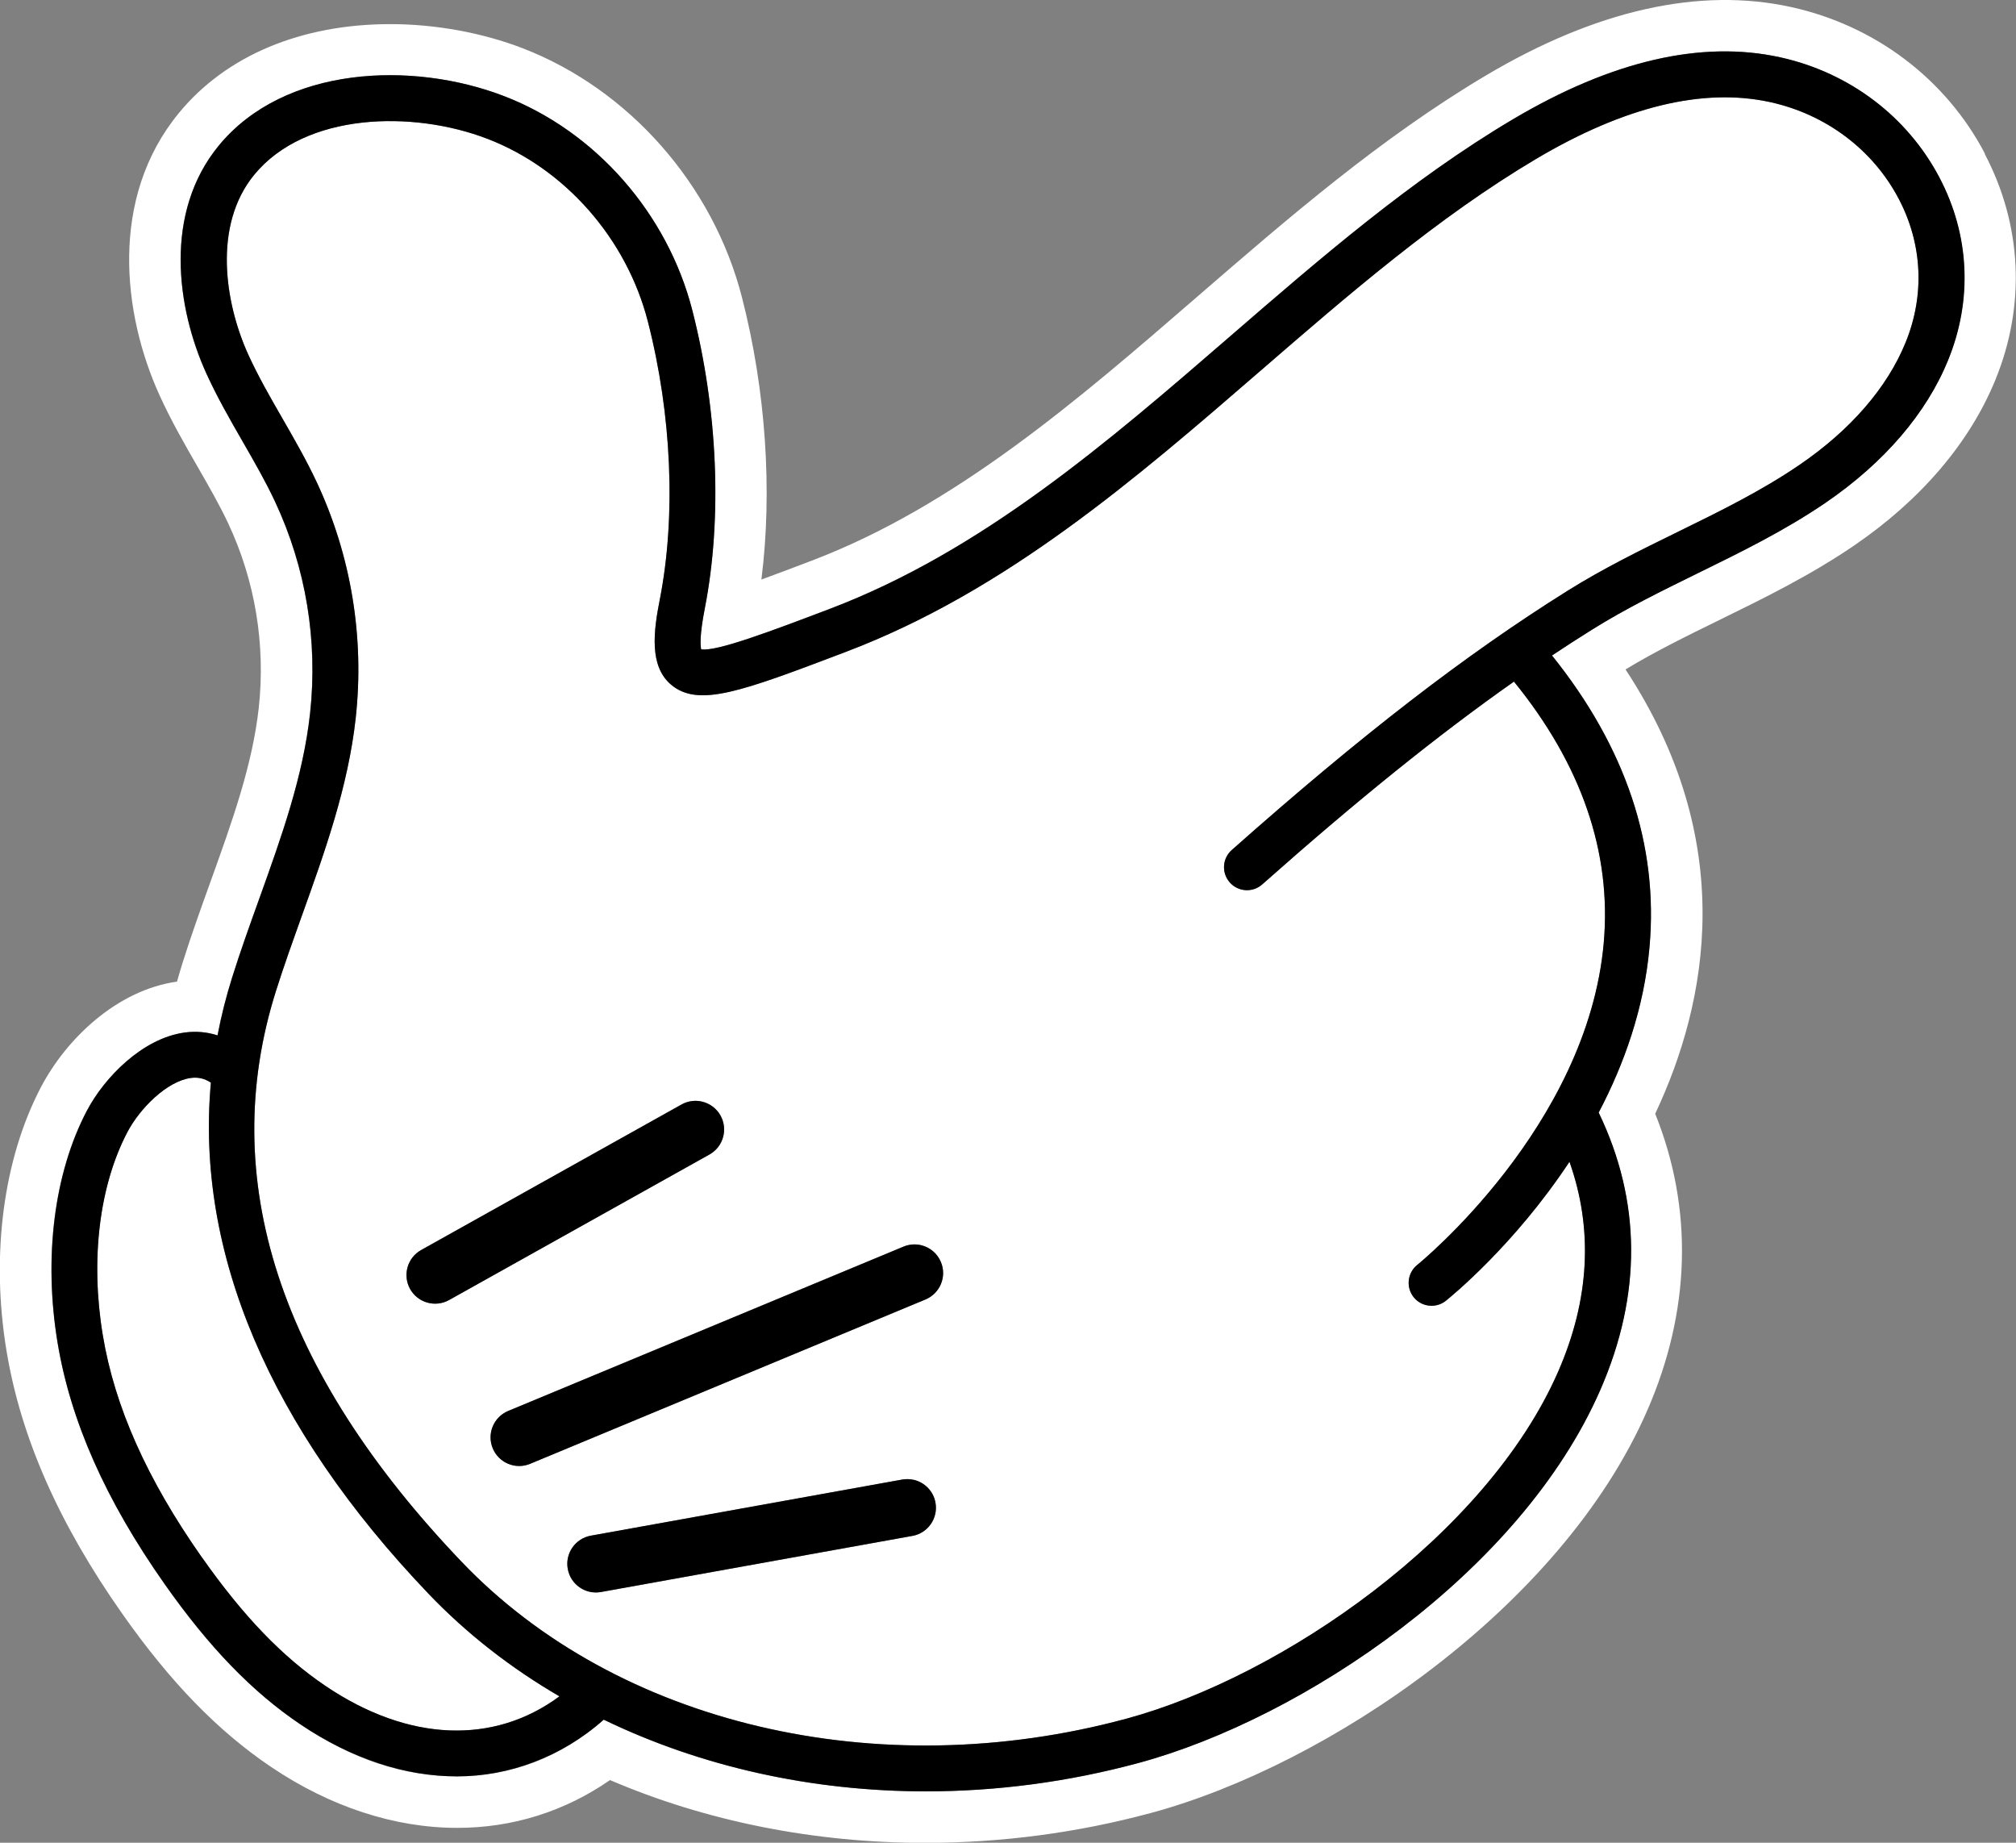 <?xml version="1.0" encoding="UTF-8"?>
<svg id="Layer_2" data-name="Layer 2" xmlns="http://www.w3.org/2000/svg" viewBox="0 0 271.66 248.26">
  <rect x="0" y="0" width="271.66" height="248.26" fill="#808080" stroke="none"/>
  <defs>
    <style>
      .cls-1 {
        fill: #fff;
      }
    </style>
  </defs>
  <g id="Layer_2-2" data-name="Layer 2">
    <g>
      <path class="cls-1" d="M267.47,20.69c-5.28-10.06-14.8-17.25-26.11-19.74-12.3-2.71-26.22.38-41.05,9.17-14.24,8.44-26.83,19.34-39.01,29.88-16.02,13.87-32.59,28.2-51.96,35.55-2.24.85-4.58,1.74-6.74,2.53,1.51-11.94.6-25.5-2.62-38.02-3.89-15.17-15.22-28.03-29.55-33.56-5.43-2.09-11.76-3.25-17.82-3.25-12.04,0-22.16,4.25-28.5,11.97-9.45,11.49-7.55,27.16-2.63,37.99,1.59,3.5,3.42,6.67,5.19,9.75,1.51,2.62,2.93,5.1,4.09,7.57,3.62,7.73,5.04,16.31,4.11,24.82-.85,7.71-3.6,15.37-6.52,23.48-1.25,3.47-2.54,7.05-3.7,10.73-.28.89-.55,1.79-.8,2.69-8.08,1.13-14.91,7.69-18.33,14.21-5.08,9.69-6.78,22.65-4.64,35.55,1.93,11.65,7.03,23.23,15.6,35.41,6.5,9.24,12.87,15.79,20.06,20.64,7.96,5.36,16.63,8.2,25.08,8.2,7.44,0,14.48-2.21,20.58-6.44,12.91,5.54,27.49,8.46,42.43,8.46,10.33,0,20.61-1.36,30.54-4.05,23.71-6.41,55.17-27.58,66.79-54.18,5.87-13.44,6.23-27.2,1.08-40,7.15-15.17,11.2-36.75-4-59.86,3.99-2.42,8.42-4.59,12.71-6.69,6-2.94,12.2-5.98,18.12-10.02,9-6.15,15.58-13.88,19.03-22.35,4.09-10.04,3.57-20.84-1.46-30.41ZM262.51,48.49c-2.94,7.21-8.65,13.86-16.52,19.24-5.51,3.76-11.49,6.69-17.27,9.52-4.76,2.33-9.68,4.74-14.19,7.57-1.8,1.12-3.6,2.29-5.41,3.49,9.93,12.37,14.36,25.56,13.14,39.28-.73,8.26-3.43,15.78-6.85,22.3,5.75,11.94,5.84,24.5.22,37.37-10.75,24.62-40.09,44.27-62.24,50.26-9.52,2.57-19.17,3.82-28.63,3.82-15.45,0-30.38-3.35-43.42-9.66-5.71,5.08-12.54,7.64-19.77,7.64s-14.16-2.33-21.14-7.03c-6.46-4.36-12.27-10.35-18.26-18.88-7.96-11.31-12.67-21.96-14.43-32.55-1.89-11.44-.46-22.81,3.94-31.19,2.38-4.54,7.52-9.78,13.17-10.56,1.55-.22,3.04-.08,4.45.38.5-2.62,1.16-5.24,1.98-7.84,1.12-3.53,2.38-7.06,3.61-10.48,3.06-8.51,5.95-16.55,6.88-25.07,1.07-9.78-.56-19.64-4.72-28.52-1.28-2.74-2.78-5.34-4.37-8.1-1.68-2.93-3.42-5.96-4.88-9.15-4.06-8.93-5.75-21.69,1.67-30.72,8.81-10.71,26.02-11.46,38.47-6.65,12.28,4.74,21.98,15.78,25.33,28.82,3.45,13.42,4.06,28.07,1.69,40.18-.72,3.68-.6,5.05-.49,5.52,2.06.34,9.48-2.47,17.33-5.45,20.51-7.78,37.55-22.53,54.03-36.79,11.95-10.34,24.3-21.03,38.01-29.16,13.29-7.88,25.41-10.7,36.02-8.36,9.31,2.05,17.13,7.95,21.46,16.2,4.06,7.73,4.48,16.46,1.18,24.57Z"/>
      <path class="cls-1" d="M75.38,228.54c-6.54-3.81-12.5-8.44-17.66-13.84-21.43-22.44-31.38-45.97-29.31-68.84-.84-.56-1.72-.77-2.72-.63-3.18.44-6.84,4.06-8.54,7.31-3.79,7.22-4.99,17.17-3.31,27.31,1.6,9.66,5.98,19.47,13.38,30,5.55,7.89,10.84,13.39,16.66,17.31,11.16,7.52,22.64,7.93,31.49,1.38Z"/>
      <path class="cls-1" d="M88.91,80.77c2.2-11.24,1.61-24.89-1.61-37.46-2.86-11.14-11.12-20.56-21.57-24.59-10.13-3.91-24.59-3.55-31.46,4.81-5.63,6.84-3.96,17.33-.82,24.23,1.33,2.92,2.92,5.69,4.61,8.62,1.58,2.75,3.21,5.59,4.61,8.56,4.64,9.91,6.46,20.91,5.26,31.82-1.02,9.25-4.17,18.01-7.21,26.49-1.21,3.36-2.45,6.83-3.53,10.25-7.99,25.29.42,51.17,25.02,76.92,20.91,21.89,56.07,30.18,89.57,21.13,21.05-5.69,48.57-24.74,58.19-46.77,4.24-9.71,4.74-19.19,1.52-28.26-7.45,11.27-16.05,18.24-16.65,18.72-.57.45-1.25.68-1.93.68-.91,0-1.81-.4-2.42-1.16-1.06-1.33-.85-3.28.49-4.35.23-.18,22.95-18.64,25.13-43.4,1.07-12.19-3-24.02-12.11-35.2v.03c-10.26,7.21-21.11,15.96-33.91,27.31-1.28,1.13-3.23,1.02-4.37-.26-1.13-1.28-1.02-3.23.26-4.37,17.52-15.54,31.48-26.31,45.27-34.94,4.78-2.99,9.85-5.48,14.75-7.88,5.84-2.86,11.36-5.57,16.5-9.08,6.87-4.69,11.81-10.38,14.28-16.47,2.6-6.39,2.28-13.27-.92-19.36-3.48-6.63-9.79-11.38-17.31-13.03-9.03-1.99-19.64.58-31.54,7.64-13.23,7.85-25.37,18.35-37.11,28.51-16.89,14.61-34.35,29.73-55.89,37.9-14.07,5.34-19.89,7.55-23.59,4.43-2.98-2.51-2.35-7.24-1.52-11.47ZM122.94,206.93l-41.96,7.56c-2.1.38-4.1-1.02-4.48-3.11-.38-2.1,1.02-4.1,3.11-4.48l41.96-7.56c.53-.1,1.05-.08,1.54.04,1.46.33,2.65,1.51,2.94,3.08.38,2.1-1.02,4.1-3.11,4.48ZM121.75,167.95c.77-.32,1.58-.37,2.34-.2,1.17.27,2.21,1.08,2.7,2.28.82,1.97-.11,4.22-2.08,5.04l-53.27,22.14c-1.97.82-4.23-.11-5.04-2.08-.82-1.97.11-4.22,2.08-5.04l53.27-22.14ZM94.58,148.41c1.03.24,1.95.89,2.51,1.88,1.04,1.86.37,4.21-1.49,5.25l-35.09,19.61c-1.86,1.04-4.21.37-5.25-1.49-1.04-1.86-.37-4.21,1.49-5.25l35.09-19.61c.87-.49,1.84-.6,2.74-.39Z"/>
      <path d="M239.88,7.72c-10.61-2.34-22.73.48-36.02,8.36-13.71,8.13-26.06,18.82-38.01,29.16-16.48,14.26-33.52,29.01-54.03,36.79-7.85,2.98-15.28,5.79-17.33,5.45-.11-.47-.23-1.84.49-5.52,2.37-12.11,1.75-26.76-1.69-40.18-3.35-13.04-13.05-24.08-25.33-28.82-12.45-4.8-29.66-4.06-38.47,6.65-7.42,9.03-5.73,21.79-1.67,30.72,1.45,3.19,3.19,6.22,4.88,9.15,1.59,2.76,3.08,5.36,4.37,8.1,4.16,8.88,5.79,18.74,4.72,28.52-.94,8.52-3.83,16.56-6.88,25.07-1.23,3.41-2.5,6.94-3.61,10.48-.82,2.6-1.48,5.21-1.98,7.84-1.41-.45-2.9-.59-4.45-.38-5.65.78-10.79,6.02-13.17,10.56-4.4,8.38-5.83,19.75-3.94,31.19,1.75,10.6,6.47,21.24,14.43,32.55,6,8.52,11.8,14.52,18.26,18.88,6.97,4.7,14.23,7.03,21.14,7.03s14.06-2.57,19.77-7.64c13.04,6.31,27.97,9.66,43.42,9.66,9.46,0,19.12-1.25,28.63-3.82,22.15-5.99,51.49-25.64,62.24-50.26,5.62-12.87,5.53-25.43-.22-37.37,3.43-6.52,6.12-14.04,6.85-22.3,1.22-13.71-3.2-26.91-13.14-39.28,1.81-1.21,3.61-2.37,5.41-3.49,4.51-2.82,9.43-5.23,14.19-7.57,5.78-2.83,11.76-5.76,17.27-9.52,7.87-5.38,13.59-12.03,16.52-19.24,3.3-8.11,2.89-16.84-1.18-24.57-4.33-8.24-12.15-14.15-21.46-16.2ZM114.01,87.81c21.54-8.17,39-23.28,55.89-37.9,11.74-10.16,23.88-20.67,37.11-28.51,11.9-7.05,22.51-9.62,31.54-7.64,7.52,1.66,13.83,6.41,17.31,13.03,3.2,6.09,3.53,12.97.92,19.36-2.48,6.08-7.42,11.78-14.28,16.47-5.14,3.51-10.66,6.22-16.5,9.08-4.9,2.4-9.97,4.89-14.75,7.88-13.79,8.63-27.75,19.41-45.27,34.94-1.28,1.13-1.4,3.09-.26,4.37,1.13,1.28,3.09,1.4,4.37.26,12.8-11.35,23.65-20.1,33.9-27.31v-.03c9.11,11.19,13.19,23.02,12.12,35.2-2.18,24.76-24.9,43.22-25.13,43.4-1.33,1.07-1.55,3.01-.49,4.35.61.77,1.51,1.16,2.42,1.16.68,0,1.36-.22,1.93-.68.6-.48,9.2-7.45,16.65-18.72,3.21,9.07,2.72,18.55-1.52,28.26-9.62,22.03-37.14,41.08-58.19,46.77-33.5,9.06-68.66.76-89.57-21.13-24.6-25.75-33.02-51.63-25.02-76.92,1.08-3.42,2.33-6.89,3.53-10.25,3.04-8.47,6.19-17.24,7.21-26.49,1.2-10.91-.62-21.91-5.26-31.82-1.39-2.97-3.03-5.81-4.61-8.56-1.69-2.93-3.28-5.7-4.61-8.62-3.14-6.9-4.81-17.39.82-24.23,6.87-8.36,21.34-8.72,31.46-4.81,10.44,4.03,18.71,13.45,21.57,24.59,3.23,12.56,3.81,26.22,1.61,37.46-.83,4.23-1.46,8.95,1.52,11.47,3.7,3.12,9.52.91,23.59-4.43ZM27.23,209.85c-7.41-10.53-11.79-20.34-13.38-30-1.68-10.14-.47-20.09,3.31-27.31,1.7-3.25,5.36-6.87,8.54-7.31,1-.14,1.88.07,2.72.63-2.07,22.87,7.88,46.4,29.31,68.84,5.16,5.4,11.11,10.03,17.66,13.84-8.85,6.55-20.34,6.14-31.49-1.38-5.82-3.92-11.11-9.42-16.66-17.31Z"/>
      <path d="M123.12,199.37c-.49-.11-1.02-.13-1.54-.04l-41.96,7.56c-2.1.38-3.49,2.38-3.11,4.48.38,2.1,2.38,3.49,4.48,3.11l41.96-7.56c2.1-.38,3.49-2.38,3.11-4.48-.28-1.57-1.48-2.74-2.94-3.08Z"/>
      <path d="M66.4,195.13c.82,1.97,3.08,2.9,5.04,2.08l53.27-22.14c1.97-.82,2.9-3.08,2.08-5.04-.5-1.2-1.53-2.01-2.7-2.28-.75-.17-1.57-.12-2.34.2l-53.27,22.14c-1.97.82-2.9,3.08-2.08,5.04Z"/>
      <path d="M56.75,168.41c-1.86,1.04-2.52,3.39-1.49,5.25,1.04,1.86,3.39,2.52,5.25,1.49l35.09-19.61c1.86-1.04,2.52-3.39,1.49-5.25-.55-.99-1.48-1.64-2.51-1.88-.9-.21-1.87-.09-2.74.39l-35.09,19.61Z"/>
    </g>
  </g>
</svg>